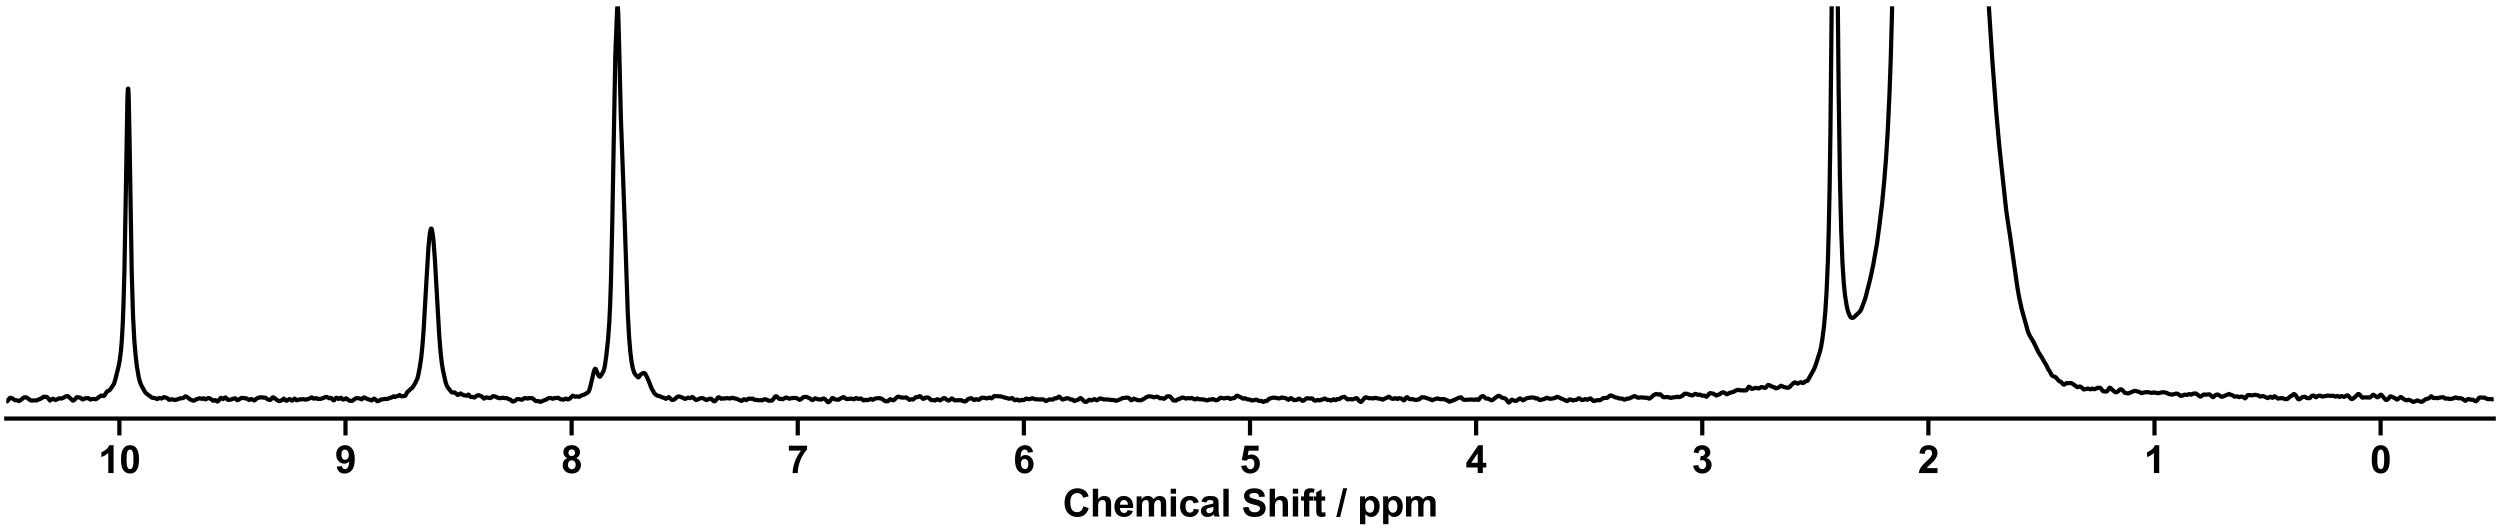 <?xml version="1.0" encoding="utf-8" standalone="no"?>
<!DOCTYPE svg PUBLIC "-//W3C//DTD SVG 1.1//EN"
  "http://www.w3.org/Graphics/SVG/1.1/DTD/svg11.dtd">
<svg xmlns:xlink="http://www.w3.org/1999/xlink" width="1188pt" height="252pt" viewBox="0 0 1188 252" xmlns="http://www.w3.org/2000/svg" version="1.1">
 <defs>
  <style type="text/css">*{stroke-linejoin: round; stroke-linecap: butt}</style>
 </defs>
 <g id="figure_1">
  <g id="patch_1">
   <path d="M 0 252 
L 1188 252 
L 1188 0 
L 0 0 
z
" style="fill: #ffffff"/>
  </g>
  <g id="axes_1">
   <g id="patch_2">
    <path d="M 3 198.908 
L 1185 198.908 
L 1185 3 
L 3 3 
z
" style="fill: #ffffff"/>
   </g>
   <g id="matplotlib.axis_1">
    <g id="xtick_1">
     <g id="line2d_1">
      <defs>
       <path id="mc51de9f08e" d="M 0 0 
L 0 8 
" style="stroke: #000000; stroke-width: 2"/>
      </defs>
      <g>
       <use xlink:href="#mc51de9f08e" x="1131.273" y="198.908" style="stroke: #000000; stroke-width: 2"/>
      </g>
     </g>
     <g id="text_1">
      <!-- 0 -->
      <g transform="translate(1126.268 224.792) scale(0.18 -0.18)">
       <defs>
        <path id="Arial-BoldMT-30" d="M 1756 4600 
Q 2422 4600 2797 4125 
Q 3244 3563 3244 2259 
Q 3244 959 2794 391 
Q 2422 -78 1756 -78 
Q 1088 -78 678 436 
Q 269 950 269 2269 
Q 269 3563 719 4131 
Q 1091 4600 1756 4600 
z
M 1756 3872 
Q 1597 3872 1472 3770 
Q 1347 3669 1278 3406 
Q 1188 3066 1188 2259 
Q 1188 1453 1269 1151 
Q 1350 850 1473 750 
Q 1597 650 1756 650 
Q 1916 650 2041 751 
Q 2166 853 2234 1116 
Q 2325 1453 2325 2259 
Q 2325 3066 2244 3367 
Q 2163 3669 2039 3770 
Q 1916 3872 1756 3872 
z
" transform="scale(0.016)"/>
       </defs>
       <use xlink:href="#Arial-BoldMT-30"/>
      </g>
     </g>
    </g>
    <g id="xtick_2">
     <g id="line2d_2">
      <g>
       <use xlink:href="#mc51de9f08e" x="1023.818" y="198.908" style="stroke: #000000; stroke-width: 2"/>
      </g>
     </g>
     <g id="text_2">
      <!-- 1 -->
      <g transform="translate(1018.813 224.792) scale(0.18 -0.18)">
       <defs>
        <path id="Arial-BoldMT-31" d="M 2519 0 
L 1641 0 
L 1641 3309 
Q 1159 2859 506 2644 
L 506 3441 
Q 850 3553 1253 3867 
Q 1656 4181 1806 4600 
L 2519 4600 
L 2519 0 
z
" transform="scale(0.016)"/>
       </defs>
       <use xlink:href="#Arial-BoldMT-31"/>
      </g>
     </g>
    </g>
    <g id="xtick_3">
     <g id="line2d_3">
      <g>
       <use xlink:href="#mc51de9f08e" x="916.364" y="198.908" style="stroke: #000000; stroke-width: 2"/>
      </g>
     </g>
     <g id="text_3">
      <!-- 2 -->
      <g transform="translate(911.359 224.792) scale(0.18 -0.18)">
       <defs>
        <path id="Arial-BoldMT-32" d="M 3238 816 
L 3238 0 
L 159 0 
Q 209 463 459 877 
Q 709 1291 1447 1975 
Q 2041 2528 2175 2725 
Q 2356 2997 2356 3263 
Q 2356 3556 2198 3714 
Q 2041 3872 1763 3872 
Q 1488 3872 1325 3706 
Q 1163 3541 1138 3156 
L 263 3244 
Q 341 3969 753 4284 
Q 1166 4600 1784 4600 
Q 2463 4600 2850 4234 
Q 3238 3869 3238 3325 
Q 3238 3016 3127 2736 
Q 3016 2456 2775 2150 
Q 2616 1947 2200 1565 
Q 1784 1184 1673 1059 
Q 1563 934 1494 816 
L 3238 816 
z
" transform="scale(0.016)"/>
       </defs>
       <use xlink:href="#Arial-BoldMT-32"/>
      </g>
     </g>
    </g>
    <g id="xtick_4">
     <g id="line2d_4">
      <g>
       <use xlink:href="#mc51de9f08e" x="808.909" y="198.908" style="stroke: #000000; stroke-width: 2"/>
      </g>
     </g>
     <g id="text_4">
      <!-- 3 -->
      <g transform="translate(803.904 224.792) scale(0.18 -0.18)">
       <defs>
        <path id="Arial-BoldMT-33" d="M 241 1216 
L 1091 1319 
Q 1131 994 1309 822 
Q 1488 650 1741 650 
Q 2013 650 2198 856 
Q 2384 1063 2384 1413 
Q 2384 1744 2206 1937 
Q 2028 2131 1772 2131 
Q 1603 2131 1369 2066 
L 1466 2781 
Q 1822 2772 2009 2936 
Q 2197 3100 2197 3372 
Q 2197 3603 2059 3740 
Q 1922 3878 1694 3878 
Q 1469 3878 1309 3722 
Q 1150 3566 1116 3266 
L 306 3403 
Q 391 3819 561 4067 
Q 731 4316 1036 4458 
Q 1341 4600 1719 4600 
Q 2366 4600 2756 4188 
Q 3078 3850 3078 3425 
Q 3078 2822 2419 2463 
Q 2813 2378 3048 2084 
Q 3284 1791 3284 1375 
Q 3284 772 2843 347 
Q 2403 -78 1747 -78 
Q 1125 -78 715 280 
Q 306 638 241 1216 
z
" transform="scale(0.016)"/>
       </defs>
       <use xlink:href="#Arial-BoldMT-33"/>
      </g>
     </g>
    </g>
    <g id="xtick_5">
     <g id="line2d_5">
      <g>
       <use xlink:href="#mc51de9f08e" x="701.455" y="198.908" style="stroke: #000000; stroke-width: 2"/>
      </g>
     </g>
     <g id="text_5">
      <!-- 4 -->
      <g transform="translate(696.45 224.792) scale(0.18 -0.18)">
       <defs>
        <path id="Arial-BoldMT-34" d="M 1994 0 
L 1994 922 
L 119 922 
L 119 1691 
L 2106 4600 
L 2844 4600 
L 2844 1694 
L 3413 1694 
L 3413 922 
L 2844 922 
L 2844 0 
L 1994 0 
z
M 1994 1694 
L 1994 3259 
L 941 1694 
L 1994 1694 
z
" transform="scale(0.016)"/>
       </defs>
       <use xlink:href="#Arial-BoldMT-34"/>
      </g>
     </g>
    </g>
    <g id="xtick_6">
     <g id="line2d_6">
      <g>
       <use xlink:href="#mc51de9f08e" x="594" y="198.908" style="stroke: #000000; stroke-width: 2"/>
      </g>
     </g>
     <g id="text_6">
      <!-- 5 -->
      <g transform="translate(588.995 224.792) scale(0.18 -0.18)">
       <defs>
        <path id="Arial-BoldMT-35" d="M 284 1178 
L 1159 1269 
Q 1197 972 1381 798 
Q 1566 625 1806 625 
Q 2081 625 2272 848 
Q 2463 1072 2463 1522 
Q 2463 1944 2273 2155 
Q 2084 2366 1781 2366 
Q 1403 2366 1103 2031 
L 391 2134 
L 841 4519 
L 3163 4519 
L 3163 3697 
L 1506 3697 
L 1369 2919 
Q 1663 3066 1969 3066 
Q 2553 3066 2959 2641 
Q 3366 2216 3366 1538 
Q 3366 972 3038 528 
Q 2591 -78 1797 -78 
Q 1163 -78 763 262 
Q 363 603 284 1178 
z
" transform="scale(0.016)"/>
       </defs>
       <use xlink:href="#Arial-BoldMT-35"/>
      </g>
     </g>
    </g>
    <g id="xtick_7">
     <g id="line2d_7">
      <g>
       <use xlink:href="#mc51de9f08e" x="486.545" y="198.908" style="stroke: #000000; stroke-width: 2"/>
      </g>
     </g>
     <g id="text_7">
      <!-- 6 -->
      <g transform="translate(481.541 224.792) scale(0.18 -0.18)">
       <defs>
        <path id="Arial-BoldMT-36" d="M 3247 3459 
L 2397 3366 
Q 2366 3628 2234 3753 
Q 2103 3878 1894 3878 
Q 1616 3878 1423 3628 
Q 1231 3378 1181 2588 
Q 1509 2975 1997 2975 
Q 2547 2975 2939 2556 
Q 3331 2138 3331 1475 
Q 3331 772 2918 347 
Q 2506 -78 1859 -78 
Q 1166 -78 719 461 
Q 272 1000 272 2228 
Q 272 3488 737 4044 
Q 1203 4600 1947 4600 
Q 2469 4600 2811 4308 
Q 3153 4016 3247 3459 
z
M 1256 1544 
Q 1256 1116 1453 883 
Q 1650 650 1903 650 
Q 2147 650 2309 840 
Q 2472 1031 2472 1466 
Q 2472 1913 2297 2120 
Q 2122 2328 1859 2328 
Q 1606 2328 1431 2129 
Q 1256 1931 1256 1544 
z
" transform="scale(0.016)"/>
       </defs>
       <use xlink:href="#Arial-BoldMT-36"/>
      </g>
     </g>
    </g>
    <g id="xtick_8">
     <g id="line2d_8">
      <g>
       <use xlink:href="#mc51de9f08e" x="379.091" y="198.908" style="stroke: #000000; stroke-width: 2"/>
      </g>
     </g>
     <g id="text_8">
      <!-- 7 -->
      <g transform="translate(374.086 224.792) scale(0.18 -0.18)">
       <defs>
        <path id="Arial-BoldMT-37" d="M 272 3703 
L 272 4519 
L 3275 4519 
L 3275 3881 
Q 2903 3516 2518 2831 
Q 2134 2147 1932 1376 
Q 1731 606 1734 0 
L 888 0 
Q 909 950 1279 1937 
Q 1650 2925 2269 3703 
L 272 3703 
z
" transform="scale(0.016)"/>
       </defs>
       <use xlink:href="#Arial-BoldMT-37"/>
      </g>
     </g>
    </g>
    <g id="xtick_9">
     <g id="line2d_9">
      <g>
       <use xlink:href="#mc51de9f08e" x="271.636" y="198.908" style="stroke: #000000; stroke-width: 2"/>
      </g>
     </g>
     <g id="text_9">
      <!-- 8 -->
      <g transform="translate(266.632 224.792) scale(0.18 -0.18)">
       <defs>
        <path id="Arial-BoldMT-38" d="M 1025 2472 
Q 684 2616 529 2867 
Q 375 3119 375 3419 
Q 375 3931 733 4265 
Q 1091 4600 1750 4600 
Q 2403 4600 2764 4265 
Q 3125 3931 3125 3419 
Q 3125 3100 2959 2851 
Q 2794 2603 2494 2472 
Q 2875 2319 3073 2025 
Q 3272 1731 3272 1347 
Q 3272 713 2867 316 
Q 2463 -81 1791 -81 
Q 1166 -81 750 247 
Q 259 634 259 1309 
Q 259 1681 443 1992 
Q 628 2303 1025 2472 
z
M 1206 3356 
Q 1206 3094 1354 2947 
Q 1503 2800 1750 2800 
Q 2000 2800 2150 2948 
Q 2300 3097 2300 3359 
Q 2300 3606 2151 3754 
Q 2003 3903 1759 3903 
Q 1506 3903 1356 3753 
Q 1206 3603 1206 3356 
z
M 1125 1394 
Q 1125 1031 1311 828 
Q 1497 625 1775 625 
Q 2047 625 2225 820 
Q 2403 1016 2403 1384 
Q 2403 1706 2222 1901 
Q 2041 2097 1763 2097 
Q 1441 2097 1283 1875 
Q 1125 1653 1125 1394 
z
" transform="scale(0.016)"/>
       </defs>
       <use xlink:href="#Arial-BoldMT-38"/>
      </g>
     </g>
    </g>
    <g id="xtick_10">
     <g id="line2d_10">
      <g>
       <use xlink:href="#mc51de9f08e" x="164.182" y="198.908" style="stroke: #000000; stroke-width: 2"/>
      </g>
     </g>
     <g id="text_10">
      <!-- 9 -->
      <g transform="translate(159.177 224.792) scale(0.18 -0.18)">
       <defs>
        <path id="Arial-BoldMT-39" d="M 291 1059 
L 1141 1153 
Q 1172 894 1303 769 
Q 1434 644 1650 644 
Q 1922 644 2112 894 
Q 2303 1144 2356 1931 
Q 2025 1547 1528 1547 
Q 988 1547 595 1964 
Q 203 2381 203 3050 
Q 203 3747 617 4173 
Q 1031 4600 1672 4600 
Q 2369 4600 2816 4061 
Q 3263 3522 3263 2288 
Q 3263 1031 2797 475 
Q 2331 -81 1584 -81 
Q 1047 -81 715 205 
Q 384 491 291 1059 
z
M 2278 2978 
Q 2278 3403 2083 3637 
Q 1888 3872 1631 3872 
Q 1388 3872 1227 3680 
Q 1066 3488 1066 3050 
Q 1066 2606 1241 2398 
Q 1416 2191 1678 2191 
Q 1931 2191 2104 2391 
Q 2278 2591 2278 2978 
z
" transform="scale(0.016)"/>
       </defs>
       <use xlink:href="#Arial-BoldMT-39"/>
      </g>
     </g>
    </g>
    <g id="xtick_11">
     <g id="line2d_11">
      <g>
       <use xlink:href="#mc51de9f08e" x="56.727" y="198.908" style="stroke: #000000; stroke-width: 2"/>
      </g>
     </g>
     <g id="text_11">
      <!-- 10 -->
      <g transform="translate(46.718 224.792) scale(0.18 -0.18)">
       <use xlink:href="#Arial-BoldMT-31"/>
       <use xlink:href="#Arial-BoldMT-30" x="55.615"/>
      </g>
     </g>
    </g>
    <g id="text_12">
     <!-- Chemical Shift / ppm -->
     <g transform="translate(504.993 245.448) scale(0.18 -0.18)">
      <defs>
       <path id="Arial-BoldMT-43" d="M 3397 1684 
L 4294 1400 
Q 4088 650 3608 286 
Q 3128 -78 2391 -78 
Q 1478 -78 890 545 
Q 303 1169 303 2250 
Q 303 3394 893 4026 
Q 1484 4659 2447 4659 
Q 3288 4659 3813 4163 
Q 4125 3869 4281 3319 
L 3366 3100 
Q 3284 3456 3026 3662 
Q 2769 3869 2400 3869 
Q 1891 3869 1573 3503 
Q 1256 3138 1256 2319 
Q 1256 1450 1568 1081 
Q 1881 713 2381 713 
Q 2750 713 3015 947 
Q 3281 1181 3397 1684 
z
" transform="scale(0.016)"/>
       <path id="Arial-BoldMT-68" d="M 1334 4581 
L 1334 2897 
Q 1759 3394 2350 3394 
Q 2653 3394 2897 3281 
Q 3141 3169 3264 2994 
Q 3388 2819 3433 2606 
Q 3478 2394 3478 1947 
L 3478 0 
L 2600 0 
L 2600 1753 
Q 2600 2275 2550 2415 
Q 2500 2556 2373 2639 
Q 2247 2722 2056 2722 
Q 1838 2722 1666 2615 
Q 1494 2509 1414 2295 
Q 1334 2081 1334 1663 
L 1334 0 
L 456 0 
L 456 4581 
L 1334 4581 
z
" transform="scale(0.016)"/>
       <path id="Arial-BoldMT-65" d="M 2381 1056 
L 3256 909 
Q 3088 428 2723 176 
Q 2359 -75 1813 -75 
Q 947 -75 531 491 
Q 203 944 203 1634 
Q 203 2459 634 2926 
Q 1066 3394 1725 3394 
Q 2466 3394 2894 2905 
Q 3322 2416 3303 1406 
L 1103 1406 
Q 1113 1016 1316 798 
Q 1519 581 1822 581 
Q 2028 581 2168 693 
Q 2309 806 2381 1056 
z
M 2431 1944 
Q 2422 2325 2234 2523 
Q 2047 2722 1778 2722 
Q 1491 2722 1303 2513 
Q 1116 2303 1119 1944 
L 2431 1944 
z
" transform="scale(0.016)"/>
       <path id="Arial-BoldMT-6d" d="M 394 3319 
L 1203 3319 
L 1203 2866 
Q 1638 3394 2238 3394 
Q 2556 3394 2790 3262 
Q 3025 3131 3175 2866 
Q 3394 3131 3647 3262 
Q 3900 3394 4188 3394 
Q 4553 3394 4806 3245 
Q 5059 3097 5184 2809 
Q 5275 2597 5275 2122 
L 5275 0 
L 4397 0 
L 4397 1897 
Q 4397 2391 4306 2534 
Q 4184 2722 3931 2722 
Q 3747 2722 3584 2609 
Q 3422 2497 3350 2280 
Q 3278 2063 3278 1594 
L 3278 0 
L 2400 0 
L 2400 1819 
Q 2400 2303 2353 2443 
Q 2306 2584 2207 2653 
Q 2109 2722 1941 2722 
Q 1738 2722 1575 2612 
Q 1413 2503 1342 2297 
Q 1272 2091 1272 1613 
L 1272 0 
L 394 0 
L 394 3319 
z
" transform="scale(0.016)"/>
       <path id="Arial-BoldMT-69" d="M 459 3769 
L 459 4581 
L 1338 4581 
L 1338 3769 
L 459 3769 
z
M 459 0 
L 459 3319 
L 1338 3319 
L 1338 0 
L 459 0 
z
" transform="scale(0.016)"/>
       <path id="Arial-BoldMT-63" d="M 3353 2338 
L 2488 2181 
Q 2444 2441 2289 2572 
Q 2134 2703 1888 2703 
Q 1559 2703 1364 2476 
Q 1169 2250 1169 1719 
Q 1169 1128 1367 884 
Q 1566 641 1900 641 
Q 2150 641 2309 783 
Q 2469 925 2534 1272 
L 3397 1125 
Q 3263 531 2881 228 
Q 2500 -75 1859 -75 
Q 1131 -75 698 384 
Q 266 844 266 1656 
Q 266 2478 700 2936 
Q 1134 3394 1875 3394 
Q 2481 3394 2839 3133 
Q 3197 2872 3353 2338 
z
" transform="scale(0.016)"/>
       <path id="Arial-BoldMT-61" d="M 1116 2306 
L 319 2450 
Q 453 2931 781 3162 
Q 1109 3394 1756 3394 
Q 2344 3394 2631 3255 
Q 2919 3116 3036 2902 
Q 3153 2688 3153 2116 
L 3144 1091 
Q 3144 653 3186 445 
Q 3228 238 3344 0 
L 2475 0 
Q 2441 88 2391 259 
Q 2369 338 2359 363 
Q 2134 144 1878 34 
Q 1622 -75 1331 -75 
Q 819 -75 523 203 
Q 228 481 228 906 
Q 228 1188 362 1408 
Q 497 1628 739 1745 
Q 981 1863 1438 1950 
Q 2053 2066 2291 2166 
L 2291 2253 
Q 2291 2506 2166 2614 
Q 2041 2722 1694 2722 
Q 1459 2722 1328 2630 
Q 1197 2538 1116 2306 
z
M 2291 1594 
Q 2122 1538 1756 1459 
Q 1391 1381 1278 1306 
Q 1106 1184 1106 997 
Q 1106 813 1243 678 
Q 1381 544 1594 544 
Q 1831 544 2047 700 
Q 2206 819 2256 991 
Q 2291 1103 2291 1419 
L 2291 1594 
z
" transform="scale(0.016)"/>
       <path id="Arial-BoldMT-6c" d="M 459 0 
L 459 4581 
L 1338 4581 
L 1338 0 
L 459 0 
z
" transform="scale(0.016)"/>
       <path id="Arial-BoldMT-20" transform="scale(0.016)"/>
       <path id="Arial-BoldMT-53" d="M 231 1491 
L 1131 1578 
Q 1213 1125 1461 912 
Q 1709 700 2131 700 
Q 2578 700 2804 889 
Q 3031 1078 3031 1331 
Q 3031 1494 2936 1608 
Q 2841 1722 2603 1806 
Q 2441 1863 1863 2006 
Q 1119 2191 819 2459 
Q 397 2838 397 3381 
Q 397 3731 595 4036 
Q 794 4341 1167 4500 
Q 1541 4659 2069 4659 
Q 2931 4659 3367 4281 
Q 3803 3903 3825 3272 
L 2900 3231 
Q 2841 3584 2645 3739 
Q 2450 3894 2059 3894 
Q 1656 3894 1428 3728 
Q 1281 3622 1281 3444 
Q 1281 3281 1419 3166 
Q 1594 3019 2269 2859 
Q 2944 2700 3267 2529 
Q 3591 2359 3773 2064 
Q 3956 1769 3956 1334 
Q 3956 941 3737 597 
Q 3519 253 3119 86 
Q 2719 -81 2122 -81 
Q 1253 -81 787 320 
Q 322 722 231 1491 
z
" transform="scale(0.016)"/>
       <path id="Arial-BoldMT-66" d="M 75 3319 
L 563 3319 
L 563 3569 
Q 563 3988 652 4194 
Q 741 4400 980 4529 
Q 1219 4659 1584 4659 
Q 1959 4659 2319 4547 
L 2200 3934 
Q 1991 3984 1797 3984 
Q 1606 3984 1523 3895 
Q 1441 3806 1441 3553 
L 1441 3319 
L 2097 3319 
L 2097 2628 
L 1441 2628 
L 1441 0 
L 563 0 
L 563 2628 
L 75 2628 
L 75 3319 
z
" transform="scale(0.016)"/>
       <path id="Arial-BoldMT-74" d="M 1981 3319 
L 1981 2619 
L 1381 2619 
L 1381 1281 
Q 1381 875 1398 808 
Q 1416 741 1477 697 
Q 1538 653 1625 653 
Q 1747 653 1978 738 
L 2053 56 
Q 1747 -75 1359 -75 
Q 1122 -75 931 4 
Q 741 84 652 211 
Q 563 338 528 553 
Q 500 706 500 1172 
L 500 2619 
L 97 2619 
L 97 3319 
L 500 3319 
L 500 3978 
L 1381 4491 
L 1381 3319 
L 1981 3319 
z
" transform="scale(0.016)"/>
       <path id="Arial-BoldMT-2f" d="M -9 -78 
L 1125 4659 
L 1784 4659 
L 638 -78 
L -9 -78 
z
" transform="scale(0.016)"/>
       <path id="Arial-BoldMT-70" d="M 434 3319 
L 1253 3319 
L 1253 2831 
Q 1413 3081 1684 3237 
Q 1956 3394 2288 3394 
Q 2866 3394 3269 2941 
Q 3672 2488 3672 1678 
Q 3672 847 3265 386 
Q 2859 -75 2281 -75 
Q 2006 -75 1782 34 
Q 1559 144 1313 409 
L 1313 -1263 
L 434 -1263 
L 434 3319 
z
M 1303 1716 
Q 1303 1156 1525 889 
Q 1747 622 2066 622 
Q 2372 622 2575 867 
Q 2778 1113 2778 1672 
Q 2778 2194 2568 2447 
Q 2359 2700 2050 2700 
Q 1728 2700 1515 2451 
Q 1303 2203 1303 1716 
z
" transform="scale(0.016)"/>
      </defs>
      <use xlink:href="#Arial-BoldMT-43"/>
      <use xlink:href="#Arial-BoldMT-68" x="72.217"/>
      <use xlink:href="#Arial-BoldMT-65" x="133.301"/>
      <use xlink:href="#Arial-BoldMT-6d" x="188.916"/>
      <use xlink:href="#Arial-BoldMT-69" x="277.832"/>
      <use xlink:href="#Arial-BoldMT-63" x="305.615"/>
      <use xlink:href="#Arial-BoldMT-61" x="361.23"/>
      <use xlink:href="#Arial-BoldMT-6c" x="416.846"/>
      <use xlink:href="#Arial-BoldMT-20" x="444.629"/>
      <use xlink:href="#Arial-BoldMT-53" x="472.412"/>
      <use xlink:href="#Arial-BoldMT-68" x="539.111"/>
      <use xlink:href="#Arial-BoldMT-69" x="600.195"/>
      <use xlink:href="#Arial-BoldMT-66" x="627.979"/>
      <use xlink:href="#Arial-BoldMT-74" x="661.279"/>
      <use xlink:href="#Arial-BoldMT-20" x="694.58"/>
      <use xlink:href="#Arial-BoldMT-2f" x="722.363"/>
      <use xlink:href="#Arial-BoldMT-20" x="750.146"/>
      <use xlink:href="#Arial-BoldMT-70" x="777.93"/>
      <use xlink:href="#Arial-BoldMT-70" x="839.014"/>
      <use xlink:href="#Arial-BoldMT-6d" x="900.098"/>
     </g>
    </g>
   </g>
   <g id="matplotlib.axis_2"/>
   <g id="line2d_12">
    <path d="M 3.055 190.752 
L 3.464 190.66 
L 3.874 190.17 
L 4.487 189.267 
L 4.897 189.022 
L 5.306 189.069 
L 5.92 189.379 
L 7.147 190.173 
L 7.557 190.209 
L 8.171 190.237 
L 8.989 190.575 
L 9.398 190.425 
L 10.626 189.47 
L 11.24 188.96 
L 11.854 188.755 
L 12.468 188.838 
L 13.081 189.202 
L 14.514 190.238 
L 15.128 190.349 
L 15.742 190.307 
L 16.355 190.245 
L 17.174 190.342 
L 19.834 189.236 
L 20.448 188.618 
L 20.857 188.545 
L 21.675 188.662 
L 22.085 188.553 
L 22.494 188.776 
L 23.722 190.316 
L 23.926 190.281 
L 24.949 189.493 
L 25.359 189.575 
L 26.382 190.078 
L 26.996 189.833 
L 28.019 189.308 
L 28.428 189.285 
L 29.246 189.4 
L 30.474 188.845 
L 31.088 188.421 
L 32.111 188.204 
L 32.52 188.471 
L 34.567 190.344 
L 34.976 190.31 
L 35.385 190.007 
L 36.408 188.822 
L 36.817 188.751 
L 38.045 188.942 
L 38.659 189.398 
L 39.273 189.783 
L 39.682 189.714 
L 40.296 189.317 
L 41.933 189.173 
L 42.956 189.871 
L 43.979 189.556 
L 45.616 189.704 
L 48.071 187.959 
L 48.685 188.073 
L 49.095 188.21 
L 49.299 188.187 
L 49.708 187.805 
L 50.732 186.184 
L 51.141 185.871 
L 51.959 185.527 
L 52.573 184.805 
L 54.21 182.343 
L 54.824 180.228 
L 56.256 174.499 
L 56.87 171.392 
L 57.484 166.583 
L 57.893 161.678 
L 58.302 154.421 
L 58.712 143.817 
L 59.121 128.734 
L 59.735 95.02 
L 60.553 46.789 
L 60.758 42.188 
L 60.962 42.11 
L 61.167 46.514 
L 61.576 66.985 
L 62.599 129.52 
L 63.213 149.989 
L 63.827 161.709 
L 64.441 168.972 
L 65.055 174.137 
L 65.873 178.998 
L 66.487 181.448 
L 67.101 183.021 
L 68.943 186.343 
L 69.557 186.987 
L 72.217 188.974 
L 72.83 189.093 
L 73.444 189.087 
L 74.672 189.616 
L 75.081 189.487 
L 75.695 189.086 
L 76.104 189.174 
L 76.718 189.375 
L 77.127 189.211 
L 77.741 188.779 
L 78.151 188.727 
L 79.583 189.233 
L 80.197 189.922 
L 80.811 189.931 
L 81.834 189.733 
L 83.061 190.092 
L 84.085 189.869 
L 85.517 189.337 
L 86.745 189.183 
L 87.154 189.08 
L 87.563 188.776 
L 87.972 188.399 
L 88.177 188.328 
L 88.586 188.52 
L 89.2 188.912 
L 89.609 189.171 
L 90.428 189.848 
L 91.86 190.427 
L 92.474 190.261 
L 93.292 189.728 
L 94.725 189.279 
L 95.134 189.294 
L 95.952 189.553 
L 96.771 189.271 
L 97.589 189.802 
L 97.999 189.648 
L 98.613 189.227 
L 99.431 189.182 
L 100.249 189.658 
L 100.863 190.089 
L 101.273 190.426 
L 101.682 190.41 
L 102.296 190.123 
L 102.705 190.351 
L 103.114 190.746 
L 103.319 190.799 
L 103.728 190.578 
L 104.342 189.781 
L 104.751 189.208 
L 104.956 189.057 
L 105.16 189.07 
L 105.979 189.67 
L 106.388 189.311 
L 106.797 188.941 
L 107.207 188.879 
L 107.616 189.268 
L 108.23 189.968 
L 108.639 190.032 
L 109.867 189.845 
L 110.48 189.542 
L 111.094 189.421 
L 111.708 189.261 
L 112.117 189.571 
L 112.731 190.176 
L 113.141 190.091 
L 114.777 189.078 
L 117.028 189.289 
L 117.847 189.807 
L 118.461 190.051 
L 118.87 189.837 
L 119.279 189.611 
L 119.688 189.697 
L 120.711 190.284 
L 121.121 190.173 
L 121.735 189.564 
L 122.144 189.245 
L 123.167 188.969 
L 123.781 188.724 
L 124.395 188.817 
L 125.213 188.946 
L 126.032 188.954 
L 126.645 189.364 
L 127.259 189.812 
L 128.282 190.097 
L 128.487 190.056 
L 128.896 189.633 
L 129.51 188.862 
L 129.919 188.823 
L 130.533 189.248 
L 131.556 190.018 
L 132.375 190.552 
L 132.784 190.603 
L 134.012 190.172 
L 134.83 189.425 
L 135.239 189.766 
L 135.853 190.336 
L 136.263 190.431 
L 136.876 190.009 
L 137.49 189.661 
L 137.9 189.746 
L 138.718 190.371 
L 139.127 190.255 
L 139.946 189.414 
L 140.15 189.48 
L 140.969 190.194 
L 141.378 190.139 
L 142.197 189.836 
L 144.243 189.699 
L 145.266 189.925 
L 146.698 189.514 
L 148.13 188.838 
L 148.54 189.071 
L 148.949 189.397 
L 149.154 189.442 
L 150.177 189.192 
L 150.791 189.508 
L 152.223 189.571 
L 152.837 189.397 
L 153.655 189.122 
L 154.269 188.825 
L 154.883 188.62 
L 155.292 188.661 
L 156.52 189.272 
L 157.134 189.025 
L 157.543 189.258 
L 158.361 190.187 
L 158.566 190.256 
L 158.771 190.204 
L 159.18 189.704 
L 159.589 189.118 
L 159.794 188.986 
L 160.203 189.099 
L 160.817 189.549 
L 161.022 189.572 
L 161.431 189.311 
L 161.84 189.03 
L 162.045 189.029 
L 162.454 189.386 
L 162.863 189.824 
L 163.272 189.859 
L 164.5 189.277 
L 165.114 189.741 
L 165.932 190.386 
L 166.546 190.464 
L 167.365 190.468 
L 167.774 190.231 
L 168.592 189.541 
L 169.411 189.17 
L 171.048 189.363 
L 171.662 189.731 
L 172.071 189.64 
L 172.889 188.895 
L 173.299 188.937 
L 173.913 189.275 
L 174.526 189.596 
L 175.345 189.834 
L 176.573 190.293 
L 176.982 190.031 
L 177.596 189.447 
L 177.8 189.406 
L 178.21 189.662 
L 179.233 190.629 
L 179.642 190.647 
L 181.074 189.895 
L 182.302 189.652 
L 184.144 189.547 
L 184.553 189.408 
L 185.167 189.094 
L 185.985 188.939 
L 187.008 188.31 
L 187.622 188.676 
L 188.031 188.515 
L 188.441 188.274 
L 189.054 188.26 
L 189.873 187.704 
L 190.282 187.96 
L 190.691 188.295 
L 191.101 188.336 
L 191.919 188.175 
L 192.328 188.218 
L 192.533 188.118 
L 192.942 187.49 
L 193.556 186.3 
L 193.965 185.941 
L 194.375 185.616 
L 195.193 184.779 
L 195.807 184.381 
L 196.421 183.565 
L 197.444 181.8 
L 198.262 180.078 
L 198.672 178.65 
L 199.49 174.483 
L 200.104 170.414 
L 200.718 164.571 
L 201.332 156.359 
L 202.559 134.874 
L 203.582 117.734 
L 204.196 111.35 
L 204.606 109.149 
L 204.81 108.671 
L 205.015 108.639 
L 205.219 109.063 
L 205.629 111.194 
L 206.038 114.91 
L 206.652 123.145 
L 207.675 141.152 
L 208.698 159.117 
L 209.312 166.845 
L 209.926 172.428 
L 210.54 176.18 
L 211.767 181.676 
L 212.381 183.418 
L 212.995 184.412 
L 214.632 186.442 
L 215.246 186.52 
L 216.064 186.503 
L 216.678 186.992 
L 217.497 187.669 
L 217.906 187.601 
L 218.52 187.142 
L 218.929 186.99 
L 219.543 187.39 
L 220.361 187.809 
L 221.794 188.047 
L 222.612 187.502 
L 223.021 187.935 
L 223.431 188.499 
L 223.84 188.659 
L 224.454 188.58 
L 225.272 188.897 
L 225.681 188.759 
L 226.704 187.893 
L 227.523 187.798 
L 228.137 188.052 
L 228.955 188.409 
L 229.978 189.41 
L 231.001 188.838 
L 233.048 189.175 
L 233.457 188.971 
L 234.071 188.329 
L 234.48 188.243 
L 235.708 188.547 
L 236.322 188.975 
L 237.754 189.238 
L 238.982 188.985 
L 240.209 189.227 
L 240.823 189.181 
L 241.232 189.412 
L 241.642 189.655 
L 242.46 189.848 
L 243.483 190.766 
L 243.893 190.805 
L 244.506 190.577 
L 245.734 189.616 
L 246.757 189.689 
L 247.985 189.985 
L 249.417 189.122 
L 250.645 189.394 
L 251.463 189.162 
L 252.282 189.22 
L 252.896 189.201 
L 253.305 189.455 
L 254.533 190.574 
L 255.147 190.614 
L 255.76 190.536 
L 256.17 190.724 
L 256.579 190.94 
L 256.988 190.926 
L 257.602 190.617 
L 258.216 190.352 
L 259.444 189.932 
L 260.262 189.374 
L 261.081 189.151 
L 261.899 189.182 
L 262.718 189.503 
L 263.331 189.231 
L 263.741 189.144 
L 264.559 189.137 
L 265.173 189.019 
L 265.582 189.225 
L 266.401 189.74 
L 267.833 189.923 
L 268.447 189.579 
L 268.856 189.398 
L 269.265 189.527 
L 269.675 189.79 
L 270.084 189.789 
L 270.698 189.471 
L 272.13 188.049 
L 272.539 188.185 
L 273.153 188.461 
L 273.767 188.501 
L 274.381 188.336 
L 275.199 188.593 
L 275.609 188.361 
L 276.222 187.944 
L 277.655 187.494 
L 278.678 186.907 
L 279.292 186.556 
L 279.701 186.082 
L 280.11 185.165 
L 280.519 183.72 
L 282.156 176.694 
L 282.566 175.524 
L 282.77 175.242 
L 282.975 175.259 
L 283.18 175.569 
L 284.407 178.464 
L 284.816 178.963 
L 285.021 179.021 
L 285.226 178.907 
L 285.84 177.996 
L 286.658 176.63 
L 287.067 175.465 
L 287.477 173.533 
L 288.09 169.249 
L 288.909 161.725 
L 289.523 153.433 
L 289.932 145.04 
L 290.341 132.982 
L 290.955 105.538 
L 292.387 26.523 
L 293.206 5.467 
L 293.41 3 
L 293.615 3.4 
L 293.82 7.137 
L 294.229 22.438 
L 295.047 56.255 
L 295.866 78.212 
L 296.889 106.374 
L 298.321 148.793 
L 298.935 160.041 
L 299.549 167.442 
L 300.163 172.22 
L 300.777 175.254 
L 301.391 177.104 
L 302.005 178.092 
L 303.232 179.317 
L 303.437 179.28 
L 303.846 178.839 
L 304.46 177.952 
L 305.074 177.57 
L 305.892 177.224 
L 306.302 177.319 
L 306.711 177.77 
L 307.529 179.36 
L 308.348 181.258 
L 309.575 184.431 
L 310.803 186.668 
L 311.417 187.376 
L 312.44 188.032 
L 313.668 188.355 
L 314.486 188.763 
L 315.509 189.021 
L 316.328 189.488 
L 316.737 189.396 
L 317.76 188.704 
L 318.169 188.978 
L 319.193 189.98 
L 319.602 190.099 
L 320.42 189.816 
L 320.83 189.521 
L 321.648 188.726 
L 322.466 188.372 
L 322.876 188.432 
L 324.513 189.045 
L 325.331 189.511 
L 325.74 189.509 
L 326.968 188.963 
L 327.991 189.18 
L 329.014 188.62 
L 329.424 188.904 
L 330.447 189.918 
L 330.856 190.093 
L 331.265 189.965 
L 332.288 189.472 
L 333.107 189.176 
L 333.721 189.172 
L 334.334 189.367 
L 335.562 190.059 
L 335.971 190.085 
L 336.79 189.59 
L 337.608 189.484 
L 338.018 189.5 
L 338.631 190.17 
L 339.245 190.692 
L 339.655 190.681 
L 340.064 190.304 
L 341.087 189.007 
L 341.496 188.77 
L 341.905 188.899 
L 342.724 189.503 
L 343.133 189.458 
L 343.747 189.304 
L 344.565 189.375 
L 345.384 189.184 
L 345.998 189.203 
L 346.816 189.401 
L 348.044 189.009 
L 349.272 189.394 
L 349.886 189.445 
L 352.341 190.53 
L 352.75 190.351 
L 353.364 189.742 
L 353.773 189.742 
L 354.592 190.16 
L 355.001 189.957 
L 355.615 189.455 
L 356.024 189.404 
L 356.638 189.555 
L 357.661 189.424 
L 358.48 189.968 
L 359.298 190.054 
L 359.912 190.057 
L 360.526 190.217 
L 361.549 190.151 
L 362.163 190.267 
L 362.572 190.055 
L 363.186 189.729 
L 364.209 189.866 
L 365.232 190.444 
L 366.869 190.332 
L 367.278 189.926 
L 368.301 188.514 
L 368.711 188.278 
L 369.12 188.373 
L 369.734 189.032 
L 370.143 189.464 
L 370.552 189.572 
L 371.166 189.518 
L 371.78 189.743 
L 372.189 189.575 
L 373.417 188.935 
L 373.826 188.911 
L 375.054 189.478 
L 375.872 189.264 
L 376.486 189.163 
L 377.1 189.122 
L 377.714 189.099 
L 378.737 189.254 
L 379.965 190.022 
L 380.579 189.717 
L 381.806 188.707 
L 383.034 188.58 
L 384.262 189.018 
L 385.08 189.483 
L 385.899 190.114 
L 386.308 190.068 
L 387.331 189.289 
L 387.945 189.472 
L 388.763 189.808 
L 389.377 189.734 
L 390.196 189.903 
L 390.809 189.555 
L 391.219 189.368 
L 391.628 189.401 
L 392.037 189.675 
L 393.47 191.152 
L 393.879 191.055 
L 394.288 190.698 
L 395.516 189.13 
L 395.925 189.188 
L 396.743 189.756 
L 397.562 189.891 
L 398.38 189.987 
L 398.79 189.779 
L 399.608 189.21 
L 400.427 188.935 
L 400.836 188.694 
L 401.04 188.718 
L 401.654 189.273 
L 402.268 189.615 
L 404.11 189.498 
L 404.519 189.42 
L 405.747 189.732 
L 406.156 189.567 
L 406.77 189.147 
L 407.179 189.271 
L 407.793 189.555 
L 409.225 189.38 
L 409.635 189.723 
L 410.248 190.274 
L 410.658 190.245 
L 411.271 189.971 
L 411.885 190.103 
L 412.295 190.167 
L 412.908 189.939 
L 413.727 189.562 
L 414.136 189.706 
L 414.75 189.98 
L 415.159 189.801 
L 415.773 189.39 
L 417.41 189.185 
L 418.638 189.323 
L 419.252 189.668 
L 420.684 190.663 
L 421.912 190.667 
L 422.321 190.331 
L 422.73 189.838 
L 423.139 189.709 
L 423.753 190.027 
L 424.367 190.227 
L 424.776 190.132 
L 425.186 189.756 
L 426.004 188.989 
L 426.618 188.515 
L 427.027 188.499 
L 428.255 188.917 
L 428.664 188.878 
L 429.483 188.971 
L 430.506 188.833 
L 430.915 188.999 
L 432.143 189.998 
L 433.166 189.702 
L 433.78 189.873 
L 434.189 189.613 
L 435.212 188.706 
L 435.621 188.651 
L 436.235 188.728 
L 437.054 188.217 
L 437.463 188.454 
L 438.691 189.549 
L 439.1 189.434 
L 439.918 188.899 
L 440.941 188.88 
L 441.351 189.064 
L 442.374 190.053 
L 442.783 190.171 
L 443.601 190.098 
L 444.215 190.314 
L 444.624 190.139 
L 445.238 189.738 
L 445.648 189.745 
L 446.671 190.293 
L 447.08 190.077 
L 447.898 189.527 
L 448.717 189.133 
L 449.126 189.328 
L 450.149 190.159 
L 450.763 190.343 
L 451.172 190.195 
L 452.195 189.349 
L 452.605 189.456 
L 453.628 190.233 
L 454.242 190.231 
L 455.674 190.178 
L 456.083 190.188 
L 456.697 190.128 
L 457.311 190.444 
L 458.129 190.755 
L 458.743 190.759 
L 459.152 190.488 
L 460.176 189.539 
L 461.608 189.227 
L 462.222 189.661 
L 462.836 190.087 
L 463.245 190.016 
L 463.859 189.669 
L 464.268 189.8 
L 464.882 189.997 
L 465.291 189.915 
L 465.7 189.616 
L 466.314 189.072 
L 466.928 189.008 
L 467.951 189.052 
L 468.77 189.357 
L 469.383 189.215 
L 470.202 188.921 
L 471.225 189.306 
L 471.634 188.973 
L 472.248 188.368 
L 472.657 188.228 
L 475.727 188.373 
L 476.545 188.654 
L 477.159 188.838 
L 478.796 189.274 
L 479.614 189.478 
L 480.433 189.3 
L 481.047 189.193 
L 481.456 189.493 
L 482.07 190.137 
L 482.479 190.167 
L 483.298 189.863 
L 483.707 190.023 
L 484.321 190.355 
L 484.73 190.303 
L 485.548 190.021 
L 486.162 190.123 
L 486.572 190.112 
L 487.595 189.4 
L 488.822 189.713 
L 489.641 189.529 
L 490.255 189.369 
L 490.664 189.248 
L 491.073 189.376 
L 491.687 189.689 
L 493.119 189.802 
L 494.142 189.824 
L 495.166 189.779 
L 495.575 189.773 
L 495.984 189.933 
L 497.007 190.566 
L 497.416 190.442 
L 498.644 189.784 
L 499.667 189.864 
L 500.281 189.916 
L 500.69 189.639 
L 501.1 189.299 
L 501.509 189.25 
L 502.123 189.275 
L 502.532 189 
L 503.146 188.469 
L 503.555 188.62 
L 504.373 189.421 
L 504.783 189.801 
L 505.192 189.837 
L 506.42 189.435 
L 506.829 189.222 
L 507.852 189.343 
L 508.466 189.658 
L 508.875 189.864 
L 509.694 189.896 
L 510.512 190.572 
L 510.921 190.451 
L 511.535 190.186 
L 512.149 190.031 
L 512.763 189.593 
L 513.377 189.169 
L 513.786 189.294 
L 514.604 190.092 
L 515.423 190.883 
L 515.832 191.021 
L 516.446 190.87 
L 516.855 190.564 
L 517.469 190.003 
L 517.878 190.001 
L 518.492 190.269 
L 518.901 190.235 
L 519.311 190.032 
L 519.925 189.668 
L 520.334 189.763 
L 521.152 190.223 
L 521.561 190.04 
L 522.789 189.303 
L 523.198 189.399 
L 524.426 189.79 
L 525.654 189.833 
L 527.291 189.907 
L 528.109 190.089 
L 529.542 190.132 
L 530.156 190.41 
L 530.769 190.367 
L 532.611 189.614 
L 533.634 189.098 
L 534.453 189.078 
L 535.271 188.938 
L 536.089 188.992 
L 536.703 189.396 
L 537.522 190.18 
L 537.931 190.138 
L 538.75 189.432 
L 539.159 189.554 
L 540.591 190.155 
L 542.228 190.238 
L 544.07 189.256 
L 544.684 188.779 
L 545.502 188.452 
L 546.32 188.301 
L 547.548 188.525 
L 548.162 188.797 
L 548.981 188.69 
L 549.799 188.461 
L 550.208 188.593 
L 551.231 189.284 
L 552.254 189.2 
L 552.868 189.485 
L 553.278 189.455 
L 553.687 189.172 
L 554.505 188.423 
L 554.915 188.291 
L 555.938 188.412 
L 556.347 188.725 
L 557.575 190.311 
L 558.188 190.255 
L 558.802 190.377 
L 559.212 190.111 
L 559.621 189.78 
L 560.848 189.427 
L 561.462 188.992 
L 562.076 188.923 
L 562.485 188.983 
L 563.509 189.413 
L 564.122 189.248 
L 564.736 189.211 
L 565.759 189.317 
L 566.373 189.121 
L 567.396 189.641 
L 567.806 189.815 
L 568.215 189.738 
L 568.829 189.348 
L 569.238 189.472 
L 569.647 189.705 
L 570.466 189.738 
L 572.307 189.865 
L 572.921 190.151 
L 573.74 190.263 
L 574.353 189.989 
L 574.763 189.873 
L 575.581 189.888 
L 576.195 189.63 
L 576.604 189.687 
L 577.627 190.186 
L 578.241 190.143 
L 578.855 189.926 
L 579.878 189.03 
L 580.287 189.034 
L 581.72 189.326 
L 582.538 189.127 
L 583.152 189.119 
L 583.561 189.017 
L 583.971 189.183 
L 584.584 189.574 
L 584.994 189.482 
L 586.017 189.14 
L 586.631 189.148 
L 587.04 188.714 
L 587.654 188.089 
L 588.063 188.051 
L 588.472 188.249 
L 589.086 188.609 
L 589.7 188.814 
L 590.723 189.45 
L 591.746 189.259 
L 592.36 189.597 
L 592.769 189.788 
L 593.997 189.873 
L 594.611 190.263 
L 595.225 190.274 
L 596.043 190.133 
L 596.657 189.918 
L 597.271 189.962 
L 597.885 190.352 
L 598.294 190.537 
L 598.908 190.531 
L 599.522 190.54 
L 600.34 191.002 
L 601.363 190.498 
L 601.772 190.585 
L 602.182 190.387 
L 603.205 189.396 
L 603.819 189.305 
L 604.637 188.986 
L 605.251 189.012 
L 605.865 188.956 
L 607.297 189.288 
L 607.911 189.325 
L 608.32 189.197 
L 608.934 188.889 
L 609.548 188.977 
L 610.571 189.149 
L 610.98 189.225 
L 612.208 189.99 
L 612.617 189.812 
L 613.231 189.245 
L 613.436 189.181 
L 613.64 189.233 
L 614.868 190.151 
L 616.3 190.007 
L 617.119 189.452 
L 617.528 189.521 
L 618.142 189.927 
L 618.756 190.423 
L 619.165 190.477 
L 619.574 190.302 
L 620.802 189.314 
L 621.211 189.242 
L 622.644 189.413 
L 623.462 189.291 
L 623.871 189.625 
L 624.485 190.26 
L 625.099 190.426 
L 625.508 190.303 
L 626.122 190.019 
L 626.531 190.091 
L 627.145 190.273 
L 627.555 190.09 
L 627.964 189.9 
L 628.782 189.772 
L 629.396 189.371 
L 629.805 189.47 
L 630.624 190.008 
L 631.852 190.092 
L 632.465 190.348 
L 632.875 190.226 
L 633.693 189.722 
L 634.102 189.929 
L 634.512 190.168 
L 634.716 190.152 
L 635.535 189.612 
L 636.353 189.687 
L 637.581 188.874 
L 638.809 188.547 
L 639.218 188.828 
L 640.036 189.602 
L 640.446 189.787 
L 641.059 189.709 
L 641.673 189.656 
L 642.696 189.798 
L 644.333 189.24 
L 644.743 189.206 
L 645.152 189.607 
L 645.766 190.422 
L 646.584 191.012 
L 646.789 190.995 
L 647.198 190.636 
L 648.426 189.113 
L 648.835 188.841 
L 649.244 188.788 
L 649.858 189.038 
L 650.472 189.249 
L 651.495 189.218 
L 652.518 189.35 
L 653.541 189.053 
L 655.383 189.477 
L 655.792 189.454 
L 657.02 189.917 
L 657.429 189.732 
L 658.043 189.381 
L 659.066 189.043 
L 659.884 188.527 
L 660.294 188.68 
L 661.317 189.429 
L 662.135 189.543 
L 662.544 189.406 
L 662.954 189.201 
L 663.363 189.259 
L 663.977 189.608 
L 664.386 189.469 
L 664.795 189.192 
L 665.205 189.255 
L 665.614 189.375 
L 666.023 189.409 
L 666.432 189.775 
L 666.841 190.192 
L 667.046 190.26 
L 667.251 190.207 
L 667.66 189.749 
L 668.274 188.842 
L 668.683 188.762 
L 669.092 189.065 
L 669.706 189.616 
L 670.115 189.73 
L 671.139 189.639 
L 672.571 190.06 
L 672.98 190.072 
L 673.799 189.838 
L 674.208 189.819 
L 674.617 189.584 
L 675.64 188.745 
L 676.254 188.84 
L 676.868 188.848 
L 677.891 189.128 
L 678.505 189.384 
L 679.528 189.697 
L 680.551 190.183 
L 680.96 190.047 
L 681.779 189.67 
L 683.211 189.348 
L 683.825 189.534 
L 684.439 189.679 
L 686.28 189.654 
L 687.099 190.07 
L 687.713 190.205 
L 688.327 190.694 
L 688.736 190.895 
L 690.987 190.096 
L 692.419 189.412 
L 693.033 189.094 
L 694.261 188.779 
L 694.67 189.161 
L 695.284 189.835 
L 695.693 189.977 
L 697.125 190.009 
L 697.534 189.906 
L 698.558 189.91 
L 699.171 189.83 
L 700.808 190.008 
L 701.627 189.697 
L 702.036 189.849 
L 702.445 190.06 
L 702.65 190.009 
L 703.059 189.471 
L 703.673 188.663 
L 704.287 188.293 
L 704.696 188.223 
L 705.105 188.437 
L 705.924 189.298 
L 706.538 189.407 
L 707.356 189.503 
L 708.379 190.093 
L 708.789 190.247 
L 709.198 190.154 
L 709.812 189.683 
L 710.63 188.991 
L 711.449 188.442 
L 712.062 188.051 
L 712.472 188.115 
L 713.086 188.572 
L 713.699 188.947 
L 715.336 189.382 
L 715.746 189.8 
L 716.769 191.195 
L 716.973 191.262 
L 717.383 191.047 
L 718.406 189.937 
L 718.815 190.011 
L 719.633 190.407 
L 720.247 190.477 
L 720.861 190.362 
L 721.475 189.811 
L 722.089 189.382 
L 722.498 189.356 
L 722.907 189.614 
L 723.521 190.157 
L 723.93 190.19 
L 724.954 189.543 
L 725.567 189.206 
L 727.818 188.863 
L 729.046 188.971 
L 729.864 189.389 
L 730.478 189.251 
L 730.887 189.57 
L 731.501 190.047 
L 732.115 190.079 
L 732.729 189.887 
L 733.138 189.725 
L 733.957 189.628 
L 734.775 189.068 
L 735.184 189.046 
L 736.003 189.35 
L 736.617 189.529 
L 738.254 189.284 
L 739.072 189.022 
L 739.891 188.577 
L 740.3 188.659 
L 743.779 190.193 
L 744.597 190.592 
L 745.006 190.446 
L 745.825 189.813 
L 746.234 189.798 
L 747.462 190.318 
L 748.28 190.038 
L 749.099 190.007 
L 749.508 189.771 
L 750.122 189.284 
L 750.531 189.302 
L 750.94 189.561 
L 751.554 190.031 
L 751.963 190.133 
L 752.373 190.039 
L 753.191 189.634 
L 753.6 189.692 
L 754.214 189.977 
L 754.623 189.822 
L 755.442 189.383 
L 755.851 189.348 
L 756.26 189.675 
L 757.079 190.483 
L 757.488 190.543 
L 759.33 190.1 
L 759.943 190.209 
L 760.762 189.977 
L 761.785 189.195 
L 763.831 189.022 
L 764.24 188.69 
L 765.059 187.979 
L 765.468 187.915 
L 766.082 188.115 
L 767.719 188.86 
L 768.538 188.992 
L 769.356 189.349 
L 770.584 189.415 
L 770.993 189.475 
L 771.811 189.905 
L 772.221 189.834 
L 773.244 189.41 
L 774.062 189.417 
L 774.676 189.132 
L 776.313 188.37 
L 776.722 188.243 
L 777.132 188.342 
L 778.359 189.012 
L 778.973 188.953 
L 779.587 188.823 
L 782.861 189.067 
L 783.679 189.436 
L 784.089 189.276 
L 785.112 188.392 
L 785.726 187.801 
L 786.749 187.3 
L 787.158 187.203 
L 787.567 187.339 
L 787.976 187.508 
L 788.386 187.431 
L 788.795 187.327 
L 789.204 187.532 
L 789.818 188.15 
L 790.227 188.65 
L 790.636 188.774 
L 791.455 188.71 
L 792.273 188.691 
L 792.887 188.732 
L 793.91 189.094 
L 794.524 188.969 
L 795.138 188.798 
L 796.366 188.728 
L 796.98 188.496 
L 797.594 188.667 
L 798.003 188.715 
L 798.617 188.47 
L 799.435 188.105 
L 800.458 187.103 
L 801.686 187.119 
L 802.095 187.266 
L 802.914 187.627 
L 804.141 187.932 
L 805.574 187.167 
L 805.983 187.253 
L 806.801 187.648 
L 807.62 187.487 
L 808.029 187.63 
L 808.848 188.044 
L 809.871 187.995 
L 810.894 188.529 
L 811.303 188.191 
L 812.122 187.141 
L 812.531 186.848 
L 812.94 186.851 
L 813.758 187.008 
L 814.168 187.075 
L 814.782 187.425 
L 815.6 187.941 
L 816.009 187.823 
L 816.623 187.5 
L 817.032 187.435 
L 817.646 186.965 
L 818.26 186.565 
L 818.874 186.42 
L 819.488 186.651 
L 820.511 187.356 
L 820.92 187.216 
L 821.739 186.756 
L 823.989 186.126 
L 824.808 185.602 
L 826.036 185.215 
L 827.059 185.516 
L 827.673 185.46 
L 828.286 185.556 
L 829.105 185.494 
L 829.719 185.529 
L 830.128 185.137 
L 830.947 183.84 
L 831.151 183.763 
L 831.56 184.008 
L 832.379 184.809 
L 832.788 184.736 
L 834.016 184.355 
L 834.63 184.319 
L 835.653 184.592 
L 836.062 184.481 
L 836.88 183.986 
L 837.29 183.951 
L 838.722 184.324 
L 839.131 184.161 
L 840.154 182.918 
L 840.564 182.945 
L 842.405 183.854 
L 843.019 183.942 
L 843.838 184.531 
L 844.247 184.496 
L 845.27 184.082 
L 846.293 183.304 
L 846.702 183.414 
L 847.725 183.932 
L 848.339 184.007 
L 849.158 184.27 
L 849.772 184.263 
L 850.385 183.95 
L 850.999 183.297 
L 852.227 182.041 
L 852.841 181.69 
L 853.25 181.759 
L 854.069 182.301 
L 854.478 182.18 
L 855.706 181.619 
L 856.115 181.747 
L 856.729 182.038 
L 857.138 181.88 
L 857.956 181.183 
L 858.775 181.041 
L 859.184 180.546 
L 861.844 175.772 
L 862.458 174.394 
L 863.072 172.662 
L 864.095 169.377 
L 864.709 167.568 
L 865.323 165.068 
L 865.936 161.508 
L 866.755 155.072 
L 867.369 148.385 
L 867.983 138.721 
L 868.597 124.337 
L 869.006 110.06 
L 869.415 90.17 
L 869.824 62.18 
L 870.452 -1 
M 873.291 -1 
L 873.712 42.106 
L 874.326 84.466 
L 874.94 109.718 
L 875.554 125.095 
L 876.167 134.615 
L 876.781 140.567 
L 877.6 145.643 
L 878.214 148.133 
L 879.032 150.139 
L 879.441 150.745 
L 879.851 151.017 
L 880.464 151.052 
L 880.874 150.865 
L 883.738 148.15 
L 884.352 147.176 
L 884.966 145.644 
L 885.785 143.429 
L 886.398 141.736 
L 888.649 132.873 
L 890.082 126.309 
L 891.923 115.831 
L 892.946 108.213 
L 894.379 96.6 
L 895.402 85.846 
L 896.22 75.628 
L 897.039 62.515 
L 897.857 45.204 
L 898.471 28.341 
L 899.085 5.644 
L 899.227 -1 
M 944.829 -1 
L 946.761 28.763 
L 948.603 53.143 
L 950.035 69.124 
L 953.309 99.613 
L 954.128 105.371 
L 955.151 111.882 
L 958.629 136.358 
L 959.448 141.049 
L 960.675 146.757 
L 963.745 157.806 
L 964.563 159.573 
L 966.405 162.632 
L 968.656 167.319 
L 970.293 169.898 
L 971.316 171.739 
L 971.93 172.761 
L 972.339 173.389 
L 973.362 175.518 
L 973.976 176.399 
L 974.999 178.331 
L 975.817 178.837 
L 976.84 179.262 
L 978.273 180.874 
L 978.682 181.227 
L 979.296 181.39 
L 979.705 181.818 
L 980.319 182.545 
L 980.728 182.788 
L 981.137 182.699 
L 981.956 182.029 
L 982.57 182.09 
L 983.184 182.093 
L 984.002 181.981 
L 984.616 182.21 
L 986.253 183.306 
L 987.071 183.951 
L 987.481 183.959 
L 988.299 183.657 
L 988.708 183.75 
L 989.118 184.031 
L 990.141 185.052 
L 991.368 184.871 
L 991.982 184.65 
L 993.005 184.892 
L 993.415 185.029 
L 993.824 184.889 
L 994.233 184.672 
L 994.642 184.774 
L 995.052 184.968 
L 995.461 184.896 
L 996.893 184.311 
L 997.916 184.257 
L 998.121 184.331 
L 998.53 184.83 
L 999.144 185.722 
L 999.553 185.971 
L 1000.986 186.063 
L 1001.395 185.772 
L 1001.804 185.204 
L 1002.418 184.272 
L 1002.622 184.212 
L 1003.032 184.51 
L 1003.85 185.311 
L 1004.669 185.952 
L 1005.078 186.326 
L 1005.487 186.432 
L 1006.101 186.237 
L 1006.51 185.957 
L 1007.329 185.123 
L 1007.738 184.98 
L 1008.147 185.068 
L 1008.761 185.613 
L 1009.784 186.7 
L 1011.012 186.926 
L 1011.421 186.919 
L 1013.058 186.258 
L 1013.877 185.887 
L 1014.49 185.743 
L 1016.537 186.199 
L 1017.56 186.834 
L 1018.992 186.482 
L 1019.606 186.445 
L 1020.22 186.301 
L 1021.243 186.464 
L 1022.471 186.69 
L 1023.084 186.621 
L 1023.698 186.486 
L 1025.54 186.859 
L 1027.791 186.363 
L 1028.609 186.474 
L 1029.223 186.6 
L 1029.632 186.693 
L 1030.655 187.259 
L 1032.292 187.552 
L 1033.111 187.251 
L 1033.929 187.084 
L 1034.543 187.049 
L 1034.952 187.189 
L 1036.18 188.088 
L 1036.589 188.129 
L 1037.408 187.823 
L 1038.226 187.499 
L 1039.249 187.728 
L 1040.273 187.262 
L 1041.296 187.528 
L 1042.114 187.05 
L 1042.933 187.037 
L 1043.342 186.942 
L 1043.751 187.152 
L 1045.388 188.385 
L 1045.797 188.423 
L 1047.23 187.471 
L 1047.639 187.473 
L 1048.253 187.567 
L 1049.89 187.379 
L 1050.299 187.663 
L 1051.527 188.702 
L 1051.731 188.717 
L 1052.14 188.384 
L 1052.754 187.778 
L 1053.573 187.466 
L 1053.982 187.496 
L 1055.619 188.523 
L 1056.028 188.544 
L 1058.893 187.373 
L 1059.302 187.211 
L 1059.916 187.539 
L 1060.53 187.718 
L 1060.939 187.868 
L 1061.758 188.477 
L 1062.371 188.441 
L 1063.19 188.343 
L 1064.008 188.723 
L 1065.236 188.428 
L 1065.85 188.623 
L 1066.873 189.308 
L 1067.282 188.879 
L 1067.896 187.943 
L 1068.305 187.703 
L 1069.738 187.826 
L 1070.147 187.887 
L 1071.579 187.62 
L 1072.602 187.792 
L 1073.012 187.863 
L 1074.035 188.454 
L 1075.262 188.188 
L 1075.876 188.358 
L 1076.695 188.744 
L 1077.718 189.173 
L 1078.332 188.778 
L 1078.741 188.535 
L 1079.15 188.62 
L 1079.764 189.037 
L 1079.969 189.036 
L 1080.378 188.683 
L 1080.787 188.321 
L 1081.196 188.455 
L 1082.424 189.416 
L 1082.833 189.358 
L 1083.243 189.257 
L 1084.061 189.222 
L 1084.675 189.218 
L 1085.903 189.67 
L 1086.926 189.628 
L 1087.54 189.076 
L 1088.358 188.4 
L 1089.381 187.773 
L 1089.995 187.247 
L 1090.404 187.338 
L 1091.018 187.955 
L 1091.632 188.999 
L 1092.041 189.623 
L 1092.451 189.782 
L 1092.86 189.597 
L 1094.087 188.71 
L 1095.315 188.546 
L 1095.929 188.972 
L 1096.338 189.161 
L 1097.566 189.219 
L 1097.975 188.766 
L 1098.385 188.27 
L 1098.794 188.062 
L 1099.408 187.966 
L 1099.817 188.155 
L 1100.431 188.727 
L 1100.635 188.776 
L 1101.045 188.508 
L 1101.454 188.175 
L 1102.068 188.033 
L 1102.682 188.016 
L 1103.5 188.468 
L 1104.728 188.245 
L 1105.955 188.015 
L 1108.206 188.119 
L 1109.025 188.092 
L 1109.843 188.478 
L 1110.252 188.35 
L 1110.662 188.181 
L 1111.071 188.25 
L 1111.685 188.635 
L 1112.094 188.489 
L 1112.503 188.24 
L 1112.913 188.292 
L 1113.936 188.598 
L 1114.754 188.16 
L 1115.368 187.837 
L 1115.777 187.984 
L 1116.391 188.602 
L 1117.21 189.544 
L 1117.619 189.648 
L 1118.028 189.489 
L 1119.051 188.713 
L 1119.665 188.12 
L 1120.483 187.269 
L 1120.893 187.23 
L 1121.302 187.539 
L 1122.53 188.934 
L 1122.939 188.935 
L 1123.757 188.83 
L 1126.213 188.898 
L 1126.827 188.414 
L 1127.645 187.617 
L 1127.85 187.603 
L 1128.259 187.874 
L 1129.077 188.44 
L 1129.691 188.781 
L 1130.101 188.71 
L 1130.51 188.29 
L 1131.124 187.622 
L 1131.533 187.564 
L 1131.942 187.939 
L 1132.965 189.216 
L 1133.784 190.046 
L 1134.193 190.063 
L 1134.807 189.656 
L 1135.421 188.84 
L 1135.83 188.401 
L 1136.239 188.356 
L 1138.081 189.213 
L 1138.899 189.823 
L 1139.308 189.819 
L 1140.741 188.664 
L 1141.15 188.791 
L 1142.582 189.853 
L 1143.605 190.244 
L 1144.629 189.969 
L 1145.652 190.375 
L 1146.675 190.95 
L 1147.084 190.947 
L 1148.721 190.278 
L 1150.563 190.968 
L 1150.972 190.884 
L 1151.586 190.494 
L 1152.404 189.839 
L 1153.018 189.594 
L 1154.041 189.353 
L 1154.45 189.078 
L 1155.269 188.31 
L 1155.473 188.371 
L 1156.292 189.136 
L 1156.906 189.162 
L 1157.724 189.097 
L 1158.338 189.237 
L 1159.566 188.879 
L 1160.998 188.733 
L 1162.021 189.426 
L 1163.044 189.36 
L 1163.658 189.519 
L 1164.272 189.637 
L 1165.909 189.309 
L 1166.727 188.869 
L 1167.137 188.9 
L 1167.955 189.261 
L 1169.388 189.233 
L 1170.206 189.568 
L 1171.434 190.449 
L 1171.843 190.317 
L 1172.661 189.663 
L 1173.071 189.583 
L 1173.48 189.723 
L 1173.889 189.924 
L 1174.912 189.933 
L 1175.731 190.304 
L 1176.549 190.666 
L 1176.754 190.636 
L 1177.163 190.225 
L 1177.982 189.126 
L 1178.391 188.887 
L 1178.8 188.855 
L 1179.619 188.971 
L 1180.846 188.964 
L 1181.46 189.372 
L 1181.869 189.606 
L 1182.688 189.68 
L 1183.506 189.62 
L 1184.734 189.777 
L 1184.734 189.777 
" clip-path="url(#p7cabac46a0)" style="fill: none; stroke: #000000; stroke-width: 2; stroke-linecap: square"/>
   </g>
   <g id="patch_3">
    <path d="M 3 198.908 
L 1185 198.908 
" style="fill: none; stroke: #000000; stroke-width: 2; stroke-linejoin: miter; stroke-linecap: square"/>
   </g>
  </g>
 </g>
 <defs>
  <clipPath id="p7cabac46a0">
   <rect x="3" y="3" width="1182" height="195.908"/>
  </clipPath>
 </defs>
</svg>
